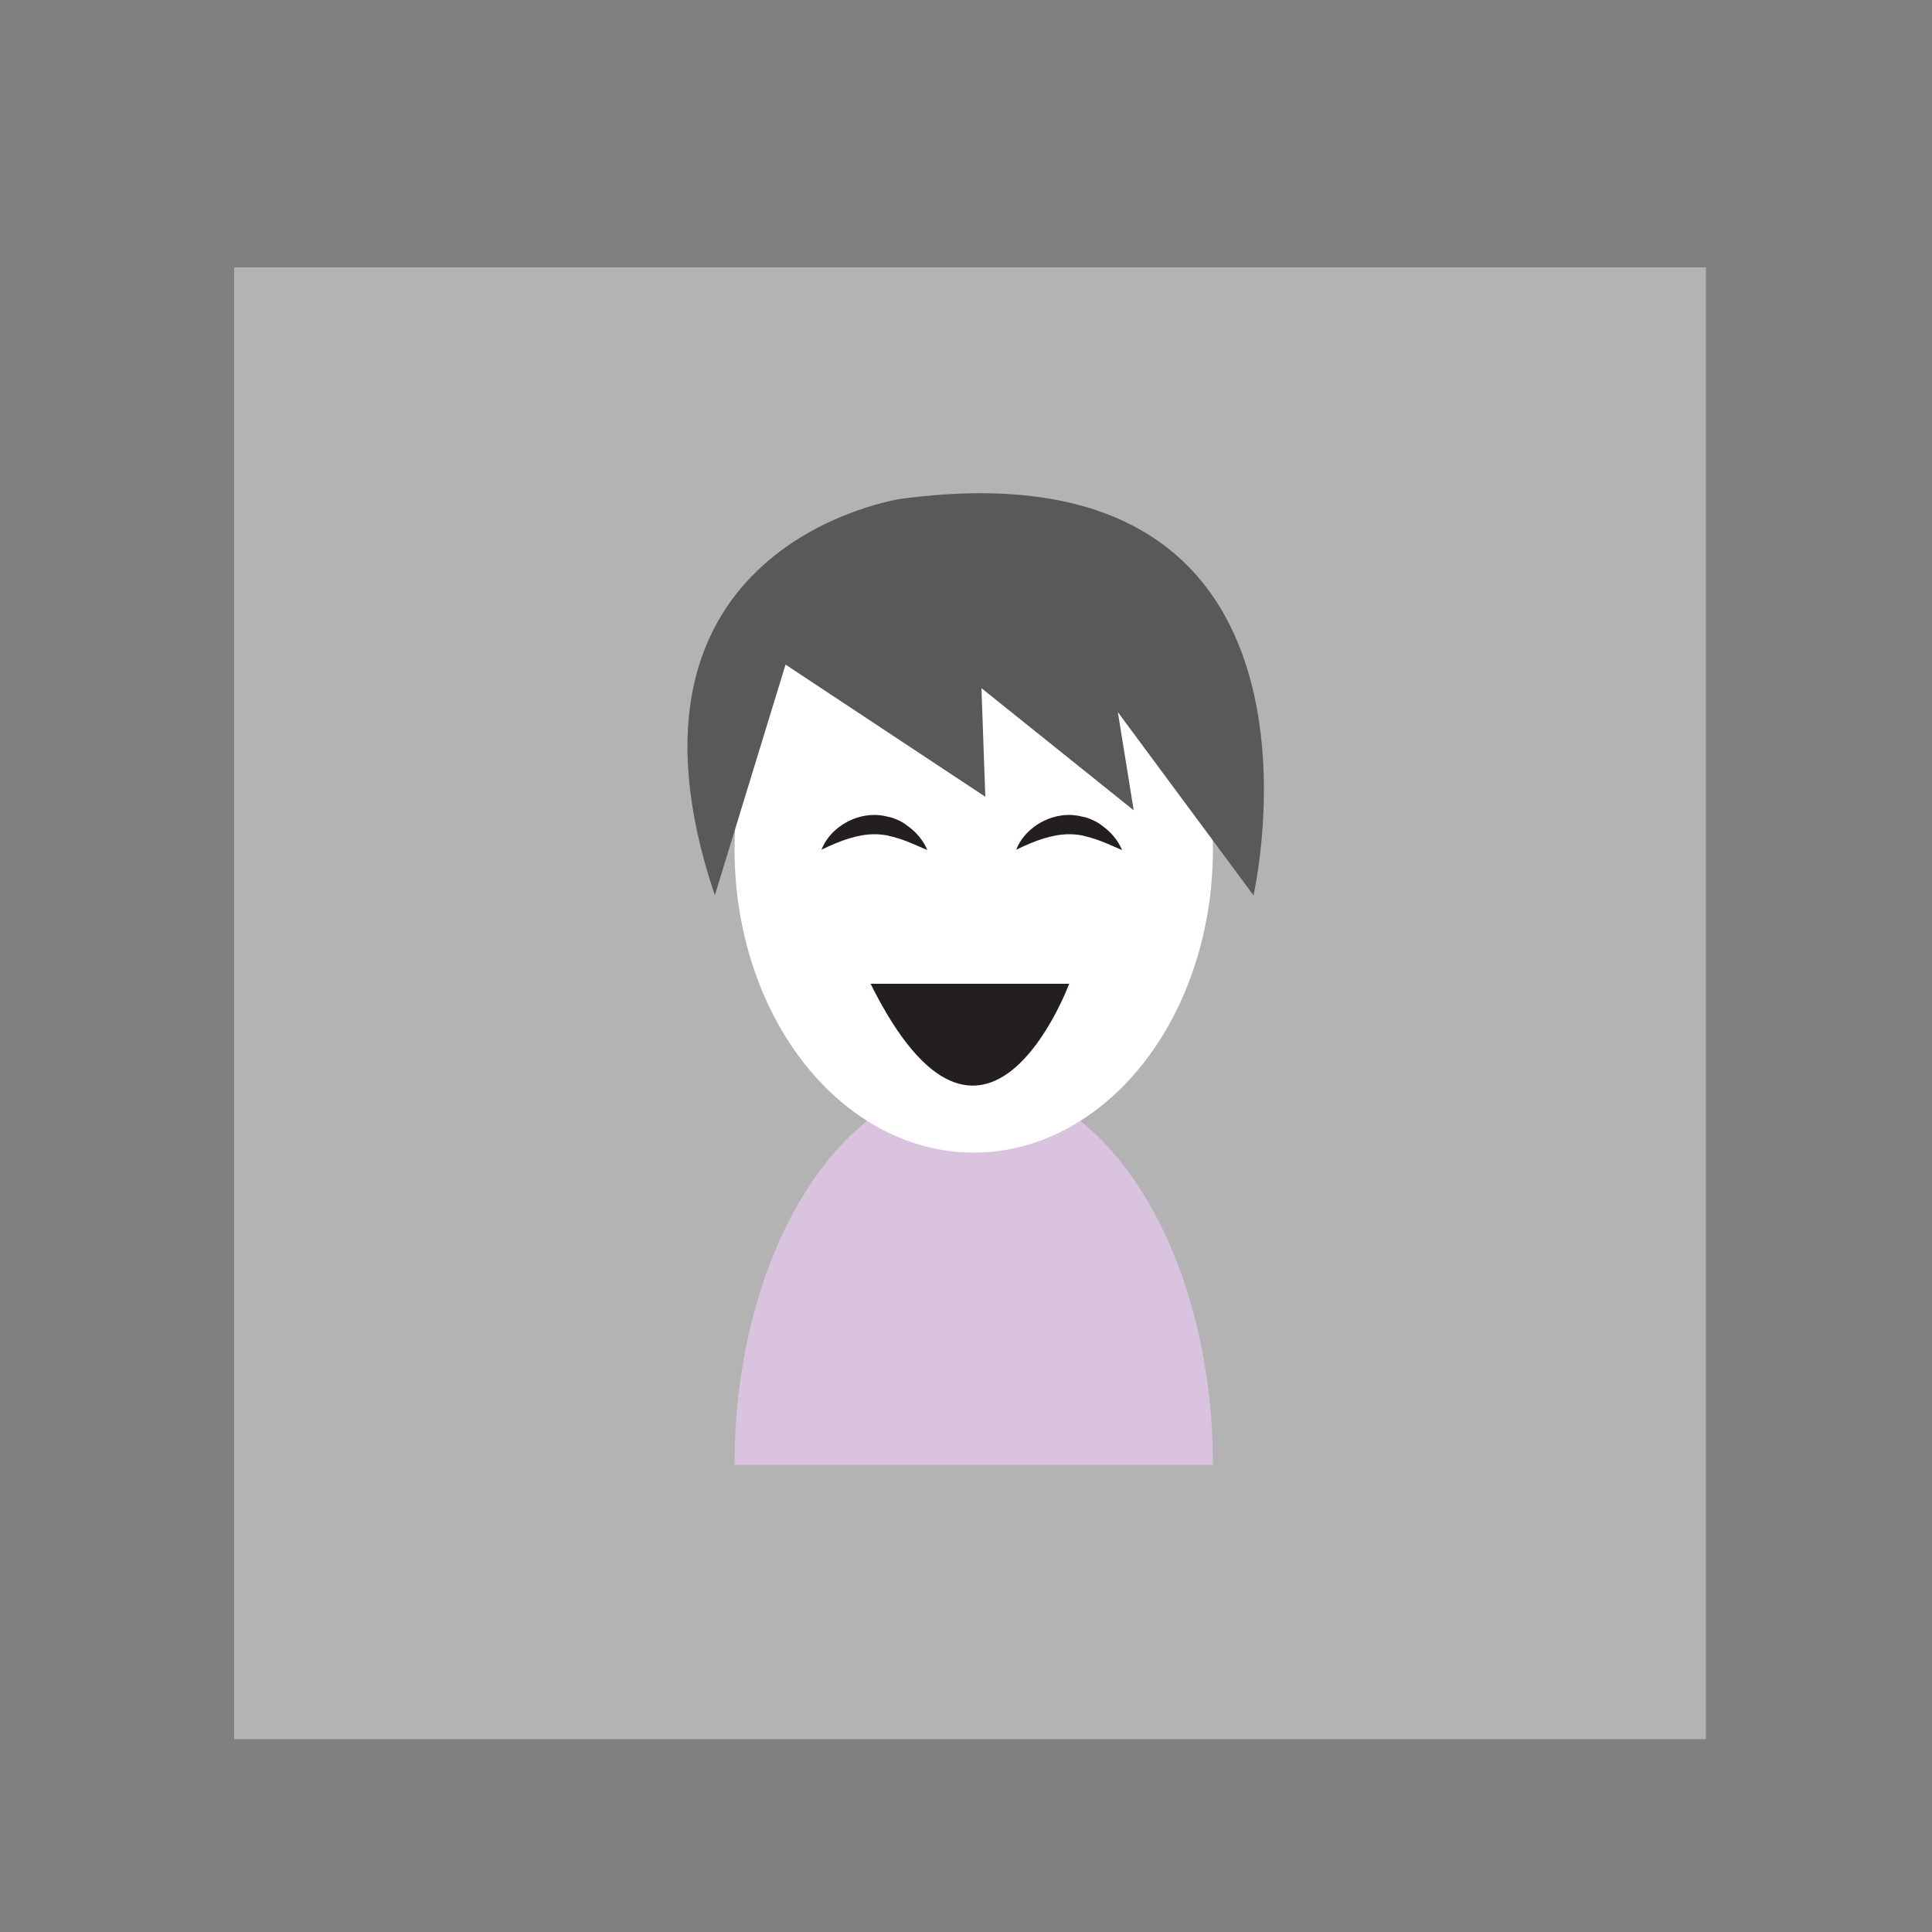 <?xml version="1.0" encoding="utf-8"?>
<!-- Generator: Adobe Illustrator 21.0.2, SVG Export Plug-In . SVG Version: 6.00 Build 0)  -->
<svg version="1.1" id="Layer_1" xmlns="http://www.w3.org/2000/svg" xmlns:xlink="http://www.w3.org/1999/xlink" x="0px" y="0px"
	 viewBox="0 0 500 500" style="enable-background:new 0 0 500 500;" xml:space="preserve">
<rect x="0" y="0" width="500" height="500" fill="#808080" stroke="none"/>
<style type="text/css">
	.st0{opacity:0.4;}
	.st1{fill:#FFFFFF;}
	.st2{fill:#DAC3DF;}
	.st3{fill:#231F20;}
	.st4{fill:#58595B;}
</style>
<g class="st0">
	<rect x="60.6" y="69.2" class="st1" width="380.9" height="380.9"/>
</g>
<g>
	<path class="st2" d="M190.1,379.1c0-54.9,27.7-99.4,61.9-99.4s61.9,44.5,61.9,99.4"/>
	<ellipse class="st1" cx="252" cy="219.9" rx="61.9" ry="78.4"/>
	<path class="st3" d="M225.3,254.6h51.4C276.7,254.6,254.8,313.9,225.3,254.6z"/>
	<g>
		<path class="st3" d="M212.6,219.9c1-2.6,2.9-4.8,5.3-6.4c2.4-1.6,5.3-2.6,8.4-2.6c0.8,0,1.5,0.1,2.3,0.2c0.7,0.2,1.5,0.3,2.2,0.5
			c1.4,0.5,2.8,1.1,3.9,2c2.4,1.7,4.2,3.8,5.3,6.4c-2.6-1.1-4.9-2.2-7.1-2.9c-0.6-0.2-1.1-0.3-1.7-0.5c-0.6-0.1-1.1-0.3-1.6-0.4
			c-1.1-0.2-2.2-0.3-3.3-0.3c-2.2,0-4.3,0.4-6.6,1.1C217.4,217.7,215.1,218.7,212.6,219.9z"/>
	</g>
	<g>
		<path class="st3" d="M263,219.9c1-2.6,2.9-4.8,5.3-6.4c2.4-1.6,5.3-2.6,8.4-2.6c0.8,0,1.5,0.1,2.3,0.2c0.7,0.2,1.5,0.3,2.2,0.5
			c1.4,0.5,2.8,1.1,3.9,2c2.4,1.7,4.2,3.8,5.3,6.4c-2.6-1.1-4.9-2.2-7.1-2.9c-0.6-0.2-1.1-0.3-1.7-0.5c-0.6-0.1-1.1-0.3-1.6-0.4
			c-1.1-0.2-2.2-0.3-3.3-0.3c-2.2,0-4.3,0.4-6.6,1.1C267.8,217.7,265.5,218.7,263,219.9z"/>
	</g>
	<path class="st4" d="M203.3,172l51.7,34.2l-1-28.1l39.4,31.6l-4.1-25.4l35.1,47.4c0,0,27.2-118.4-91.2-102.6
		c0,0-78.9,11.4-48.2,102.6L203.3,172z"/>
</g>
</svg>
